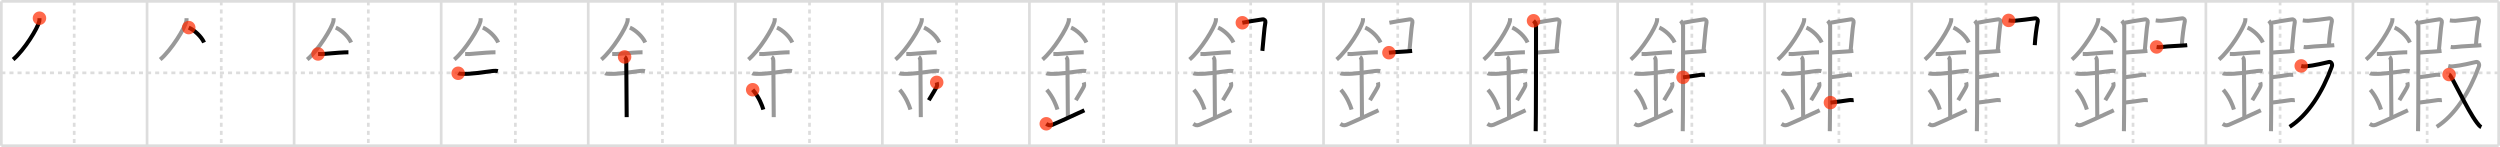 <svg width="1853px" height="109px" viewBox="0 0 1853 109" xmlns="http://www.w3.org/2000/svg" xmlns:xlink="http://www.w3.org/1999/xlink" xml:space="preserve" version="1.1"  baseProfile="full">
<line x1="1" y1="1" x2="1852" y2="1" style="stroke:#ddd;stroke-width:2" />
<line x1="1" y1="1" x2="1" y2="108" style="stroke:#ddd;stroke-width:2" />
<line x1="1" y1="108" x2="1852" y2="108" style="stroke:#ddd;stroke-width:2" />
<line x1="1852" y1="1" x2="1852" y2="108" style="stroke:#ddd;stroke-width:2" />
<line x1="109" y1="1" x2="109" y2="108" style="stroke:#ddd;stroke-width:2" />
<line x1="218" y1="1" x2="218" y2="108" style="stroke:#ddd;stroke-width:2" />
<line x1="327" y1="1" x2="327" y2="108" style="stroke:#ddd;stroke-width:2" />
<line x1="436" y1="1" x2="436" y2="108" style="stroke:#ddd;stroke-width:2" />
<line x1="545" y1="1" x2="545" y2="108" style="stroke:#ddd;stroke-width:2" />
<line x1="654" y1="1" x2="654" y2="108" style="stroke:#ddd;stroke-width:2" />
<line x1="763" y1="1" x2="763" y2="108" style="stroke:#ddd;stroke-width:2" />
<line x1="872" y1="1" x2="872" y2="108" style="stroke:#ddd;stroke-width:2" />
<line x1="981" y1="1" x2="981" y2="108" style="stroke:#ddd;stroke-width:2" />
<line x1="1090" y1="1" x2="1090" y2="108" style="stroke:#ddd;stroke-width:2" />
<line x1="1199" y1="1" x2="1199" y2="108" style="stroke:#ddd;stroke-width:2" />
<line x1="1308" y1="1" x2="1308" y2="108" style="stroke:#ddd;stroke-width:2" />
<line x1="1417" y1="1" x2="1417" y2="108" style="stroke:#ddd;stroke-width:2" />
<line x1="1526" y1="1" x2="1526" y2="108" style="stroke:#ddd;stroke-width:2" />
<line x1="1635" y1="1" x2="1635" y2="108" style="stroke:#ddd;stroke-width:2" />
<line x1="1744" y1="1" x2="1744" y2="108" style="stroke:#ddd;stroke-width:2" />
<line x1="1" y1="54" x2="1852" y2="54" style="stroke:#ddd;stroke-width:2;stroke-dasharray:3 3" />
<line x1="55" y1="1" x2="55" y2="108" style="stroke:#ddd;stroke-width:2;stroke-dasharray:3 3" />
<line x1="164" y1="1" x2="164" y2="108" style="stroke:#ddd;stroke-width:2;stroke-dasharray:3 3" />
<line x1="273" y1="1" x2="273" y2="108" style="stroke:#ddd;stroke-width:2;stroke-dasharray:3 3" />
<line x1="382" y1="1" x2="382" y2="108" style="stroke:#ddd;stroke-width:2;stroke-dasharray:3 3" />
<line x1="491" y1="1" x2="491" y2="108" style="stroke:#ddd;stroke-width:2;stroke-dasharray:3 3" />
<line x1="600" y1="1" x2="600" y2="108" style="stroke:#ddd;stroke-width:2;stroke-dasharray:3 3" />
<line x1="709" y1="1" x2="709" y2="108" style="stroke:#ddd;stroke-width:2;stroke-dasharray:3 3" />
<line x1="818" y1="1" x2="818" y2="108" style="stroke:#ddd;stroke-width:2;stroke-dasharray:3 3" />
<line x1="927" y1="1" x2="927" y2="108" style="stroke:#ddd;stroke-width:2;stroke-dasharray:3 3" />
<line x1="1036" y1="1" x2="1036" y2="108" style="stroke:#ddd;stroke-width:2;stroke-dasharray:3 3" />
<line x1="1145" y1="1" x2="1145" y2="108" style="stroke:#ddd;stroke-width:2;stroke-dasharray:3 3" />
<line x1="1254" y1="1" x2="1254" y2="108" style="stroke:#ddd;stroke-width:2;stroke-dasharray:3 3" />
<line x1="1363" y1="1" x2="1363" y2="108" style="stroke:#ddd;stroke-width:2;stroke-dasharray:3 3" />
<line x1="1472" y1="1" x2="1472" y2="108" style="stroke:#ddd;stroke-width:2;stroke-dasharray:3 3" />
<line x1="1581" y1="1" x2="1581" y2="108" style="stroke:#ddd;stroke-width:2;stroke-dasharray:3 3" />
<line x1="1690" y1="1" x2="1690" y2="108" style="stroke:#ddd;stroke-width:2;stroke-dasharray:3 3" />
<line x1="1799" y1="1" x2="1799" y2="108" style="stroke:#ddd;stroke-width:2;stroke-dasharray:3 3" />
<path d="M29.25,13.49c0,0.78,0.05,1.4-0.15,2.33c-1.04,4.87-10.92,21.1-19.38,28.3" style="fill:none;stroke:black;stroke-width:3" />
<circle cx="29.25" cy="13.49" r="5" stroke-width="0" fill="#FF2A00" opacity="0.7" />
<path d="M138.25,13.49c0,0.78,0.05,1.4-0.15,2.33c-1.04,4.87-10.92,21.1-19.38,28.3" style="fill:none;stroke:#999;stroke-width:3" />
<path d="M139.89,20.46C144.0,22.25,149.25,27,151.25,31.5" style="fill:none;stroke:black;stroke-width:3" />
<circle cx="139.89" cy="20.46" r="5" stroke-width="0" fill="#FF2A00" opacity="0.7" />
<path d="M247.25,13.49c0,0.78,0.05,1.4-0.15,2.33c-1.04,4.87-10.92,21.1-19.38,28.3" style="fill:none;stroke:#999;stroke-width:3" />
<path d="M248.89,20.46C253.0,22.25,258.25,27,260.25,31.5" style="fill:none;stroke:#999;stroke-width:3" />
<path d="M235.75,40c1.75,0,2.55,0.09,3.12,0.06c5.06-0.31,10.91-1.03,16.87-1.25c0.86-0.03,1.05-0.05,2.51-0.05" style="fill:none;stroke:black;stroke-width:3" />
<circle cx="235.75" cy="40.0" r="5" stroke-width="0" fill="#FF2A00" opacity="0.7" />
<path d="M356.25,13.49c0,0.78,0.05,1.4-0.15,2.33c-1.04,4.87-10.92,21.1-19.38,28.3" style="fill:none;stroke:#999;stroke-width:3" />
<path d="M357.89,20.46C362.0,22.25,367.25,27,369.25,31.5" style="fill:none;stroke:#999;stroke-width:3" />
<path d="M344.75,40c1.75,0,2.55,0.09,3.12,0.06c5.06-0.31,10.91-1.03,16.87-1.25c0.86-0.03,1.05-0.05,2.51-0.05" style="fill:none;stroke:#999;stroke-width:3" />
<path d="M339.59,54.31c0.59,0.33,2.56,0.4,3.17,0.43c6.49,0.26,15.49-1.24,22.78-2.17c0.74-0.09,2.38-0.13,3.49,0.15" style="fill:none;stroke:black;stroke-width:3" />
<circle cx="339.59" cy="54.31" r="5" stroke-width="0" fill="#FF2A00" opacity="0.7" />
<path d="M465.25,13.49c0,0.78,0.05,1.4-0.15,2.33c-1.04,4.87-10.92,21.1-19.38,28.3" style="fill:none;stroke:#999;stroke-width:3" />
<path d="M466.89,20.46C471.0,22.25,476.25,27,478.25,31.5" style="fill:none;stroke:#999;stroke-width:3" />
<path d="M453.75,40c1.75,0,2.55,0.09,3.12,0.06c5.06-0.31,10.91-1.03,16.87-1.25c0.86-0.03,1.05-0.05,2.51-0.05" style="fill:none;stroke:#999;stroke-width:3" />
<path d="M448.59,54.31c0.59,0.33,2.56,0.4,3.17,0.43c6.49,0.26,15.49-1.24,22.78-2.17c0.74-0.09,2.38-0.13,3.49,0.15" style="fill:none;stroke:#999;stroke-width:3" />
<path d="M462.95,42.19c1.24,0.78,1.24,2.52,1.24,3.14c0,4.35,0.31,36.17,0.31,41.48" style="fill:none;stroke:black;stroke-width:3" />
<circle cx="462.95" cy="42.19" r="5" stroke-width="0" fill="#FF2A00" opacity="0.7" />
<path d="M574.25,13.49c0,0.78,0.05,1.4-0.15,2.33c-1.04,4.87-10.92,21.1-19.38,28.3" style="fill:none;stroke:#999;stroke-width:3" />
<path d="M575.89,20.46C580.0,22.25,585.25,27,587.25,31.5" style="fill:none;stroke:#999;stroke-width:3" />
<path d="M562.75,40c1.75,0,2.55,0.09,3.12,0.06c5.06-0.31,10.91-1.03,16.87-1.25c0.86-0.03,1.05-0.05,2.51-0.05" style="fill:none;stroke:#999;stroke-width:3" />
<path d="M557.59,54.31c0.59,0.33,2.56,0.4,3.17,0.43c6.49,0.26,15.49-1.24,22.78-2.17c0.74-0.09,2.38-0.13,3.49,0.15" style="fill:none;stroke:#999;stroke-width:3" />
<path d="M571.95,42.19c1.24,0.78,1.24,2.52,1.24,3.14c0,4.35,0.31,36.17,0.31,41.48" style="fill:none;stroke:#999;stroke-width:3" />
<path d="M557.89,66.51c4.67,5.51,6.95,11.47,7.9,14.69" style="fill:none;stroke:black;stroke-width:3" />
<circle cx="557.89" cy="66.51" r="5" stroke-width="0" fill="#FF2A00" opacity="0.7" />
<path d="M683.25,13.49c0,0.78,0.05,1.4-0.15,2.33c-1.04,4.87-10.92,21.1-19.38,28.3" style="fill:none;stroke:#999;stroke-width:3" />
<path d="M684.89,20.46C689.0,22.25,694.25,27,696.25,31.5" style="fill:none;stroke:#999;stroke-width:3" />
<path d="M671.75,40c1.75,0,2.55,0.09,3.12,0.06c5.06-0.31,10.91-1.03,16.87-1.25c0.86-0.03,1.05-0.05,2.51-0.05" style="fill:none;stroke:#999;stroke-width:3" />
<path d="M666.59,54.31c0.59,0.33,2.56,0.4,3.17,0.43c6.49,0.26,15.49-1.24,22.78-2.17c0.74-0.09,2.38-0.13,3.49,0.15" style="fill:none;stroke:#999;stroke-width:3" />
<path d="M680.95,42.19c1.24,0.78,1.24,2.52,1.24,3.14c0,4.35,0.31,36.17,0.31,41.48" style="fill:none;stroke:#999;stroke-width:3" />
<path d="M666.89,66.51c4.67,5.51,6.95,11.47,7.9,14.69" style="fill:none;stroke:#999;stroke-width:3" />
<path d="M694.29,61.05c0.23,0.71,0.35,1.75,0.26,2.35c-0.23,1.54-3.55,6.36-6.13,10.88" style="fill:none;stroke:black;stroke-width:3" />
<circle cx="694.29" cy="61.05" r="5" stroke-width="0" fill="#FF2A00" opacity="0.7" />
<path d="M792.25,13.49c0,0.78,0.05,1.4-0.15,2.33c-1.04,4.87-10.92,21.1-19.38,28.3" style="fill:none;stroke:#999;stroke-width:3" />
<path d="M793.89,20.46C798.0,22.25,803.25,27,805.25,31.5" style="fill:none;stroke:#999;stroke-width:3" />
<path d="M780.75,40c1.75,0,2.55,0.09,3.12,0.06c5.06-0.31,10.91-1.03,16.87-1.25c0.86-0.03,1.05-0.05,2.51-0.05" style="fill:none;stroke:#999;stroke-width:3" />
<path d="M775.59,54.31c0.59,0.33,2.56,0.4,3.17,0.43c6.49,0.26,15.49-1.24,22.78-2.17c0.74-0.09,2.38-0.13,3.49,0.15" style="fill:none;stroke:#999;stroke-width:3" />
<path d="M789.95,42.19c1.24,0.78,1.24,2.52,1.24,3.14c0,4.35,0.31,36.17,0.31,41.48" style="fill:none;stroke:#999;stroke-width:3" />
<path d="M775.89,66.51c4.67,5.51,6.95,11.47,7.9,14.69" style="fill:none;stroke:#999;stroke-width:3" />
<path d="M803.29,61.05c0.23,0.71,0.35,1.75,0.26,2.35c-0.23,1.54-3.55,6.36-6.13,10.88" style="fill:none;stroke:#999;stroke-width:3" />
<path d="M775.5,91.75c1.5,1,2.25,1.5,4.5,0.75c1.28-0.43,10.75-4.75,23.75-10.75" style="fill:none;stroke:black;stroke-width:3" />
<circle cx="775.5" cy="91.75" r="5" stroke-width="0" fill="#FF2A00" opacity="0.7" />
<path d="M901.25,13.49c0,0.78,0.05,1.4-0.15,2.33c-1.04,4.87-10.92,21.1-19.38,28.3" style="fill:none;stroke:#999;stroke-width:3" />
<path d="M902.89,20.46C907.0,22.25,912.25,27,914.25,31.5" style="fill:none;stroke:#999;stroke-width:3" />
<path d="M889.75,40c1.75,0,2.55,0.09,3.12,0.06c5.06-0.31,10.91-1.03,16.87-1.25c0.86-0.03,1.05-0.05,2.51-0.05" style="fill:none;stroke:#999;stroke-width:3" />
<path d="M884.59,54.31c0.59,0.33,2.56,0.4,3.17,0.43c6.49,0.26,15.49-1.24,22.78-2.17c0.74-0.09,2.38-0.13,3.49,0.15" style="fill:none;stroke:#999;stroke-width:3" />
<path d="M898.95,42.19c1.24,0.78,1.24,2.52,1.24,3.14c0,4.35,0.31,36.17,0.31,41.48" style="fill:none;stroke:#999;stroke-width:3" />
<path d="M884.89,66.51c4.67,5.51,6.95,11.47,7.9,14.69" style="fill:none;stroke:#999;stroke-width:3" />
<path d="M912.29,61.05c0.23,0.71,0.35,1.75,0.26,2.35c-0.23,1.54-3.55,6.36-6.13,10.88" style="fill:none;stroke:#999;stroke-width:3" />
<path d="M884.5,91.75c1.5,1,2.25,1.5,4.5,0.75c1.28-0.43,10.75-4.75,23.75-10.75" style="fill:none;stroke:#999;stroke-width:3" />
<path d="M920.81,16.87c5.07-1,8.16-1.48,14.92-2.5c1.49-0.22,2.39,1.04,2.18,2.06c-0.89,4.25-1.66,16.57-2.24,21.28" style="fill:none;stroke:black;stroke-width:3" />
<circle cx="920.81" cy="16.87" r="5" stroke-width="0" fill="#FF2A00" opacity="0.7" />
<path d="M1010.25,13.49c0,0.78,0.05,1.4-0.15,2.33c-1.04,4.87-10.92,21.1-19.38,28.3" style="fill:none;stroke:#999;stroke-width:3" />
<path d="M1011.89,20.46C1016.0,22.25,1021.25,27,1023.25,31.5" style="fill:none;stroke:#999;stroke-width:3" />
<path d="M998.75,40c1.75,0,2.55,0.09,3.12,0.06c5.06-0.31,10.91-1.03,16.87-1.25c0.86-0.03,1.05-0.05,2.51-0.05" style="fill:none;stroke:#999;stroke-width:3" />
<path d="M993.59,54.31c0.59,0.33,2.56,0.4,3.17,0.43c6.49,0.26,15.49-1.24,22.78-2.17c0.74-0.09,2.38-0.13,3.49,0.15" style="fill:none;stroke:#999;stroke-width:3" />
<path d="M1007.95,42.19c1.24,0.78,1.24,2.52,1.24,3.14c0,4.35,0.31,36.17,0.31,41.48" style="fill:none;stroke:#999;stroke-width:3" />
<path d="M993.89,66.51c4.67,5.51,6.95,11.47,7.9,14.69" style="fill:none;stroke:#999;stroke-width:3" />
<path d="M1021.29,61.05c0.23,0.71,0.35,1.75,0.26,2.35c-0.23,1.54-3.55,6.36-6.13,10.88" style="fill:none;stroke:#999;stroke-width:3" />
<path d="M993.5,91.75c1.5,1,2.25,1.5,4.5,0.75c1.28-0.43,10.75-4.75,23.75-10.75" style="fill:none;stroke:#999;stroke-width:3" />
<path d="M1029.81,16.87c5.07-1,8.16-1.48,14.92-2.5c1.49-0.22,2.39,1.04,2.18,2.06c-0.89,4.25-1.66,16.57-2.24,21.28" style="fill:none;stroke:#999;stroke-width:3" />
<path d="M1029.47,39.05c4.8-0.54,12.78-0.8,17.19-1.31" style="fill:none;stroke:black;stroke-width:3" />
<circle cx="1029.47" cy="39.05" r="5" stroke-width="0" fill="#FF2A00" opacity="0.7" />
<path d="M1119.25,13.49c0,0.78,0.05,1.4-0.15,2.33c-1.04,4.87-10.92,21.1-19.38,28.3" style="fill:none;stroke:#999;stroke-width:3" />
<path d="M1120.89,20.46C1125.0,22.25,1130.25,27,1132.25,31.5" style="fill:none;stroke:#999;stroke-width:3" />
<path d="M1107.75,40c1.75,0,2.55,0.09,3.12,0.06c5.06-0.31,10.91-1.03,16.87-1.25c0.86-0.03,1.05-0.05,2.51-0.05" style="fill:none;stroke:#999;stroke-width:3" />
<path d="M1102.59,54.31c0.59,0.33,2.56,0.4,3.17,0.43c6.49,0.26,15.49-1.24,22.78-2.17c0.74-0.09,2.38-0.13,3.49,0.15" style="fill:none;stroke:#999;stroke-width:3" />
<path d="M1116.95,42.19c1.24,0.78,1.24,2.52,1.24,3.14c0,4.35,0.31,36.17,0.31,41.48" style="fill:none;stroke:#999;stroke-width:3" />
<path d="M1102.89,66.51c4.67,5.51,6.95,11.47,7.9,14.69" style="fill:none;stroke:#999;stroke-width:3" />
<path d="M1130.29,61.05c0.23,0.71,0.35,1.75,0.26,2.35c-0.23,1.54-3.55,6.36-6.13,10.88" style="fill:none;stroke:#999;stroke-width:3" />
<path d="M1102.5,91.75c1.5,1,2.25,1.5,4.5,0.75c1.28-0.43,10.75-4.75,23.75-10.75" style="fill:none;stroke:#999;stroke-width:3" />
<path d="M1138.81,16.87c5.07-1,8.16-1.48,14.92-2.5c1.49-0.22,2.39,1.04,2.18,2.06c-0.89,4.25-1.66,16.57-2.24,21.28" style="fill:none;stroke:#999;stroke-width:3" />
<path d="M1138.47,39.05c4.8-0.54,12.78-0.8,17.19-1.31" style="fill:none;stroke:#999;stroke-width:3" />
<path d="M1136.64,15.4c0.86,0.85,1.75,2.31,1.86,3.64c0,15.96,0,70.21-0.25,78.21" style="fill:none;stroke:black;stroke-width:3" />
<circle cx="1136.64" cy="15.4" r="5" stroke-width="0" fill="#FF2A00" opacity="0.7" />
<path d="M1228.25,13.49c0,0.78,0.05,1.4-0.15,2.33c-1.04,4.87-10.92,21.1-19.38,28.3" style="fill:none;stroke:#999;stroke-width:3" />
<path d="M1229.89,20.46C1234.0,22.25,1239.25,27,1241.25,31.5" style="fill:none;stroke:#999;stroke-width:3" />
<path d="M1216.75,40c1.75,0,2.55,0.09,3.12,0.06c5.06-0.31,10.91-1.03,16.87-1.25c0.86-0.03,1.05-0.05,2.51-0.05" style="fill:none;stroke:#999;stroke-width:3" />
<path d="M1211.59,54.31c0.59,0.33,2.56,0.4,3.17,0.43c6.49,0.26,15.49-1.24,22.78-2.17c0.74-0.09,2.38-0.13,3.49,0.15" style="fill:none;stroke:#999;stroke-width:3" />
<path d="M1225.95,42.19c1.24,0.78,1.24,2.52,1.24,3.14c0,4.35,0.31,36.17,0.31,41.48" style="fill:none;stroke:#999;stroke-width:3" />
<path d="M1211.89,66.51c4.67,5.51,6.95,11.47,7.9,14.69" style="fill:none;stroke:#999;stroke-width:3" />
<path d="M1239.29,61.05c0.23,0.71,0.35,1.75,0.26,2.35c-0.23,1.54-3.55,6.36-6.13,10.88" style="fill:none;stroke:#999;stroke-width:3" />
<path d="M1211.5,91.75c1.5,1,2.25,1.5,4.5,0.75c1.28-0.43,10.75-4.75,23.75-10.75" style="fill:none;stroke:#999;stroke-width:3" />
<path d="M1247.81,16.87c5.07-1,8.16-1.48,14.92-2.5c1.49-0.22,2.39,1.04,2.18,2.06c-0.89,4.25-1.66,16.57-2.24,21.28" style="fill:none;stroke:#999;stroke-width:3" />
<path d="M1247.47,39.05c4.8-0.54,12.78-0.8,17.19-1.31" style="fill:none;stroke:#999;stroke-width:3" />
<path d="M1245.64,15.4c0.86,0.85,1.75,2.31,1.86,3.64c0,15.96,0,70.21-0.25,78.21" style="fill:none;stroke:#999;stroke-width:3" />
<path d="M1247.47,57.3c3.82-0.43,8.48-1.13,13.06-1.86c1.17-0.19,2.24,0.16,3.14,0.05" style="fill:none;stroke:black;stroke-width:3" />
<circle cx="1247.47" cy="57.3" r="5" stroke-width="0" fill="#FF2A00" opacity="0.7" />
<path d="M1337.25,13.49c0,0.78,0.05,1.4-0.15,2.33c-1.04,4.87-10.92,21.1-19.38,28.3" style="fill:none;stroke:#999;stroke-width:3" />
<path d="M1338.89,20.46C1343.0,22.25,1348.25,27,1350.25,31.5" style="fill:none;stroke:#999;stroke-width:3" />
<path d="M1325.75,40c1.75,0,2.55,0.09,3.12,0.06c5.06-0.31,10.91-1.03,16.87-1.25c0.86-0.03,1.05-0.05,2.51-0.05" style="fill:none;stroke:#999;stroke-width:3" />
<path d="M1320.59,54.31c0.59,0.33,2.56,0.4,3.17,0.43c6.49,0.26,15.49-1.24,22.78-2.17c0.74-0.09,2.38-0.13,3.49,0.15" style="fill:none;stroke:#999;stroke-width:3" />
<path d="M1334.95,42.19c1.24,0.78,1.24,2.52,1.24,3.14c0,4.35,0.31,36.17,0.31,41.48" style="fill:none;stroke:#999;stroke-width:3" />
<path d="M1320.89,66.51c4.67,5.51,6.95,11.47,7.9,14.69" style="fill:none;stroke:#999;stroke-width:3" />
<path d="M1348.29,61.05c0.23,0.71,0.35,1.75,0.26,2.35c-0.23,1.54-3.55,6.36-6.13,10.88" style="fill:none;stroke:#999;stroke-width:3" />
<path d="M1320.5,91.75c1.5,1,2.25,1.5,4.5,0.75c1.28-0.43,10.75-4.75,23.75-10.75" style="fill:none;stroke:#999;stroke-width:3" />
<path d="M1356.81,16.87c5.07-1,8.16-1.48,14.92-2.5c1.49-0.22,2.39,1.04,2.18,2.06c-0.89,4.25-1.66,16.57-2.24,21.28" style="fill:none;stroke:#999;stroke-width:3" />
<path d="M1356.47,39.05c4.8-0.54,12.78-0.8,17.19-1.31" style="fill:none;stroke:#999;stroke-width:3" />
<path d="M1354.64,15.4c0.86,0.85,1.75,2.31,1.86,3.64c0,15.96,0,70.21-0.25,78.21" style="fill:none;stroke:#999;stroke-width:3" />
<path d="M1356.47,57.3c3.82-0.43,8.48-1.13,13.06-1.86c1.17-0.19,2.24,0.16,3.14,0.05" style="fill:none;stroke:#999;stroke-width:3" />
<path d="M1356.72,76.05c3.82-0.43,9.48-1.13,14.06-1.86c1.17-0.19,2.24,0.16,3.14,0.05" style="fill:none;stroke:black;stroke-width:3" />
<circle cx="1356.72" cy="76.05" r="5" stroke-width="0" fill="#FF2A00" opacity="0.7" />
<path d="M1446.25,13.49c0,0.78,0.05,1.4-0.15,2.33c-1.04,4.87-10.92,21.1-19.38,28.3" style="fill:none;stroke:#999;stroke-width:3" />
<path d="M1447.89,20.46C1452.0,22.25,1457.25,27,1459.25,31.5" style="fill:none;stroke:#999;stroke-width:3" />
<path d="M1434.75,40c1.75,0,2.55,0.09,3.12,0.06c5.06-0.31,10.91-1.03,16.87-1.25c0.86-0.03,1.05-0.05,2.51-0.05" style="fill:none;stroke:#999;stroke-width:3" />
<path d="M1429.59,54.31c0.59,0.33,2.56,0.4,3.17,0.43c6.49,0.26,15.49-1.24,22.78-2.17c0.74-0.09,2.38-0.13,3.49,0.15" style="fill:none;stroke:#999;stroke-width:3" />
<path d="M1443.95,42.19c1.24,0.78,1.24,2.52,1.24,3.14c0,4.35,0.31,36.17,0.31,41.48" style="fill:none;stroke:#999;stroke-width:3" />
<path d="M1429.89,66.51c4.67,5.51,6.95,11.47,7.9,14.69" style="fill:none;stroke:#999;stroke-width:3" />
<path d="M1457.29,61.05c0.23,0.71,0.35,1.75,0.26,2.35c-0.23,1.54-3.55,6.36-6.13,10.88" style="fill:none;stroke:#999;stroke-width:3" />
<path d="M1429.5,91.75c1.5,1,2.25,1.5,4.5,0.75c1.28-0.43,10.75-4.75,23.75-10.75" style="fill:none;stroke:#999;stroke-width:3" />
<path d="M1465.81,16.87c5.07-1,8.16-1.48,14.92-2.5c1.49-0.22,2.39,1.04,2.18,2.06c-0.89,4.25-1.66,16.57-2.24,21.28" style="fill:none;stroke:#999;stroke-width:3" />
<path d="M1465.47,39.05c4.8-0.54,12.78-0.8,17.19-1.31" style="fill:none;stroke:#999;stroke-width:3" />
<path d="M1463.64,15.4c0.86,0.85,1.75,2.31,1.86,3.64c0,15.96,0,70.21-0.25,78.21" style="fill:none;stroke:#999;stroke-width:3" />
<path d="M1465.47,57.3c3.82-0.43,8.48-1.13,13.06-1.86c1.17-0.19,2.24,0.16,3.14,0.05" style="fill:none;stroke:#999;stroke-width:3" />
<path d="M1465.72,76.05c3.82-0.43,9.48-1.13,14.06-1.86c1.17-0.19,2.24,0.16,3.14,0.05" style="fill:none;stroke:#999;stroke-width:3" />
<path d="M1488.81,15.12c0.94,0.13,3.1,0.4,4.2,0.29c5.29-0.56,10.31-1.04,15.22-1.79c1.49-0.22,2.39,1.04,2.18,2.06c-0.89,4.25-1.91,11.82-2.24,17.78" style="fill:none;stroke:black;stroke-width:3" />
<circle cx="1488.81" cy="15.12" r="5" stroke-width="0" fill="#FF2A00" opacity="0.7" />
<path d="M1555.25,13.49c0,0.78,0.05,1.4-0.15,2.33c-1.04,4.87-10.92,21.1-19.38,28.3" style="fill:none;stroke:#999;stroke-width:3" />
<path d="M1556.89,20.46C1561.0,22.25,1566.25,27,1568.25,31.5" style="fill:none;stroke:#999;stroke-width:3" />
<path d="M1543.75,40c1.75,0,2.55,0.09,3.12,0.06c5.06-0.31,10.91-1.03,16.87-1.25c0.86-0.03,1.05-0.05,2.51-0.05" style="fill:none;stroke:#999;stroke-width:3" />
<path d="M1538.59,54.31c0.59,0.33,2.56,0.4,3.17,0.43c6.49,0.26,15.49-1.24,22.78-2.17c0.74-0.09,2.38-0.13,3.49,0.15" style="fill:none;stroke:#999;stroke-width:3" />
<path d="M1552.95,42.19c1.24,0.78,1.24,2.52,1.24,3.14c0,4.35,0.31,36.17,0.31,41.48" style="fill:none;stroke:#999;stroke-width:3" />
<path d="M1538.89,66.51c4.67,5.51,6.95,11.47,7.9,14.69" style="fill:none;stroke:#999;stroke-width:3" />
<path d="M1566.29,61.05c0.23,0.71,0.35,1.75,0.26,2.35c-0.23,1.54-3.55,6.36-6.13,10.88" style="fill:none;stroke:#999;stroke-width:3" />
<path d="M1538.5,91.75c1.5,1,2.25,1.5,4.5,0.75c1.28-0.43,10.75-4.75,23.75-10.75" style="fill:none;stroke:#999;stroke-width:3" />
<path d="M1574.81,16.87c5.07-1,8.16-1.48,14.92-2.5c1.49-0.22,2.39,1.04,2.18,2.06c-0.89,4.25-1.66,16.57-2.24,21.28" style="fill:none;stroke:#999;stroke-width:3" />
<path d="M1574.47,39.05c4.8-0.54,12.78-0.8,17.19-1.31" style="fill:none;stroke:#999;stroke-width:3" />
<path d="M1572.64,15.4c0.86,0.85,1.75,2.31,1.86,3.64c0,15.96,0,70.21-0.25,78.21" style="fill:none;stroke:#999;stroke-width:3" />
<path d="M1574.47,57.3c3.82-0.43,8.48-1.13,13.06-1.86c1.17-0.19,2.24,0.16,3.14,0.05" style="fill:none;stroke:#999;stroke-width:3" />
<path d="M1574.72,76.05c3.82-0.43,9.48-1.13,14.06-1.86c1.17-0.19,2.24,0.16,3.14,0.05" style="fill:none;stroke:#999;stroke-width:3" />
<path d="M1597.81,15.12c0.94,0.13,3.1,0.4,4.2,0.29c5.29-0.56,10.31-1.04,15.22-1.79c1.49-0.22,2.39,1.04,2.18,2.06c-0.89,4.25-1.91,11.82-2.24,17.78" style="fill:none;stroke:#999;stroke-width:3" />
<path d="M1598.47,34.8c1.28,0.2,2.02,0.26,3.3,0.09c5.54-0.74,15.8-0.98,19.4-1.39" style="fill:none;stroke:black;stroke-width:3" />
<circle cx="1598.47" cy="34.8" r="5" stroke-width="0" fill="#FF2A00" opacity="0.7" />
<path d="M1664.25,13.49c0,0.78,0.05,1.4-0.15,2.33c-1.04,4.87-10.92,21.1-19.38,28.3" style="fill:none;stroke:#999;stroke-width:3" />
<path d="M1665.89,20.46C1670.0,22.25,1675.25,27,1677.25,31.5" style="fill:none;stroke:#999;stroke-width:3" />
<path d="M1652.75,40c1.75,0,2.55,0.09,3.12,0.06c5.06-0.31,10.91-1.03,16.87-1.25c0.86-0.03,1.05-0.05,2.51-0.05" style="fill:none;stroke:#999;stroke-width:3" />
<path d="M1647.59,54.31c0.59,0.33,2.56,0.4,3.17,0.43c6.49,0.26,15.49-1.24,22.78-2.17c0.74-0.09,2.38-0.13,3.49,0.15" style="fill:none;stroke:#999;stroke-width:3" />
<path d="M1661.95,42.19c1.24,0.78,1.24,2.52,1.24,3.14c0,4.35,0.31,36.17,0.31,41.48" style="fill:none;stroke:#999;stroke-width:3" />
<path d="M1647.89,66.51c4.67,5.51,6.95,11.47,7.9,14.69" style="fill:none;stroke:#999;stroke-width:3" />
<path d="M1675.29,61.05c0.23,0.71,0.35,1.75,0.26,2.35c-0.23,1.54-3.55,6.36-6.13,10.88" style="fill:none;stroke:#999;stroke-width:3" />
<path d="M1647.5,91.75c1.5,1,2.25,1.5,4.5,0.75c1.28-0.43,10.75-4.75,23.75-10.75" style="fill:none;stroke:#999;stroke-width:3" />
<path d="M1683.81,16.87c5.07-1,8.16-1.48,14.92-2.5c1.49-0.22,2.39,1.04,2.18,2.06c-0.89,4.25-1.66,16.57-2.24,21.28" style="fill:none;stroke:#999;stroke-width:3" />
<path d="M1683.47,39.05c4.8-0.54,12.78-0.8,17.19-1.31" style="fill:none;stroke:#999;stroke-width:3" />
<path d="M1681.64,15.4c0.86,0.85,1.75,2.31,1.86,3.64c0,15.96,0,70.21-0.25,78.21" style="fill:none;stroke:#999;stroke-width:3" />
<path d="M1683.47,57.3c3.82-0.43,8.48-1.13,13.06-1.86c1.17-0.19,2.24,0.16,3.14,0.05" style="fill:none;stroke:#999;stroke-width:3" />
<path d="M1683.72,76.05c3.82-0.43,9.48-1.13,14.06-1.86c1.17-0.19,2.24,0.16,3.14,0.05" style="fill:none;stroke:#999;stroke-width:3" />
<path d="M1706.81,15.12c0.94,0.13,3.1,0.4,4.2,0.29c5.29-0.56,10.31-1.04,15.22-1.79c1.49-0.22,2.39,1.04,2.18,2.06c-0.89,4.25-1.91,11.82-2.24,17.78" style="fill:none;stroke:#999;stroke-width:3" />
<path d="M1707.47,34.8c1.28,0.2,2.02,0.26,3.3,0.09c5.54-0.74,15.8-0.98,19.4-1.39" style="fill:none;stroke:#999;stroke-width:3" />
<path d="M1705.66,48.86c1.17,0.29,1.29,0.48,3.67,0.29c5.17-0.41,15.23-2.76,16.85-3.2s2.79,1.61,2.2,3.23C1721.48,68.27,1710.75,85.25,1697.08,94" style="fill:none;stroke:black;stroke-width:3" />
<circle cx="1705.66" cy="48.86" r="5" stroke-width="0" fill="#FF2A00" opacity="0.7" />
<path d="M1773.25,13.49c0,0.78,0.05,1.4-0.15,2.33c-1.04,4.87-10.92,21.1-19.38,28.3" style="fill:none;stroke:#999;stroke-width:3" />
<path d="M1774.89,20.46C1779.0,22.25,1784.25,27,1786.25,31.5" style="fill:none;stroke:#999;stroke-width:3" />
<path d="M1761.75,40c1.75,0,2.55,0.09,3.12,0.06c5.06-0.31,10.91-1.03,16.87-1.25c0.86-0.03,1.05-0.05,2.51-0.05" style="fill:none;stroke:#999;stroke-width:3" />
<path d="M1756.59,54.31c0.59,0.33,2.56,0.4,3.17,0.43c6.49,0.26,15.49-1.24,22.78-2.17c0.74-0.09,2.38-0.13,3.49,0.15" style="fill:none;stroke:#999;stroke-width:3" />
<path d="M1770.95,42.19c1.24,0.78,1.24,2.52,1.24,3.14c0,4.35,0.31,36.17,0.31,41.48" style="fill:none;stroke:#999;stroke-width:3" />
<path d="M1756.89,66.51c4.67,5.51,6.95,11.47,7.9,14.69" style="fill:none;stroke:#999;stroke-width:3" />
<path d="M1784.29,61.05c0.23,0.71,0.35,1.75,0.26,2.35c-0.23,1.54-3.55,6.36-6.13,10.88" style="fill:none;stroke:#999;stroke-width:3" />
<path d="M1756.5,91.75c1.5,1,2.25,1.5,4.5,0.75c1.28-0.43,10.75-4.75,23.75-10.75" style="fill:none;stroke:#999;stroke-width:3" />
<path d="M1792.81,16.87c5.07-1,8.16-1.48,14.92-2.5c1.49-0.22,2.39,1.04,2.18,2.06c-0.89,4.25-1.66,16.57-2.24,21.28" style="fill:none;stroke:#999;stroke-width:3" />
<path d="M1792.47,39.05c4.8-0.54,12.78-0.8,17.19-1.31" style="fill:none;stroke:#999;stroke-width:3" />
<path d="M1790.64,15.4c0.86,0.85,1.75,2.31,1.86,3.64c0,15.96,0,70.21-0.25,78.21" style="fill:none;stroke:#999;stroke-width:3" />
<path d="M1792.47,57.3c3.82-0.43,8.48-1.13,13.06-1.86c1.17-0.19,2.24,0.16,3.14,0.05" style="fill:none;stroke:#999;stroke-width:3" />
<path d="M1792.72,76.05c3.82-0.43,9.48-1.13,14.06-1.86c1.17-0.19,2.24,0.16,3.14,0.05" style="fill:none;stroke:#999;stroke-width:3" />
<path d="M1815.81,15.12c0.94,0.13,3.1,0.4,4.2,0.29c5.29-0.56,10.31-1.04,15.22-1.79c1.49-0.22,2.39,1.04,2.18,2.06c-0.89,4.25-1.91,11.82-2.24,17.78" style="fill:none;stroke:#999;stroke-width:3" />
<path d="M1816.47,34.8c1.28,0.2,2.02,0.26,3.3,0.09c5.54-0.74,15.8-0.98,19.4-1.39" style="fill:none;stroke:#999;stroke-width:3" />
<path d="M1814.66,48.86c1.17,0.29,1.29,0.48,3.67,0.29c5.17-0.41,15.23-2.76,16.85-3.2s2.79,1.61,2.2,3.23C1830.48,68.27,1819.75,85.25,1806.08,94" style="fill:none;stroke:#999;stroke-width:3" />
<path d="M1815.25,55.25c2.21,0.92,13.02,25.67,20.73,35.81c1.2,1.58,2.07,2.63,3.19,3.16" style="fill:none;stroke:black;stroke-width:3" />
<circle cx="1815.25" cy="55.25" r="5" stroke-width="0" fill="#FF2A00" opacity="0.7" />
</svg>